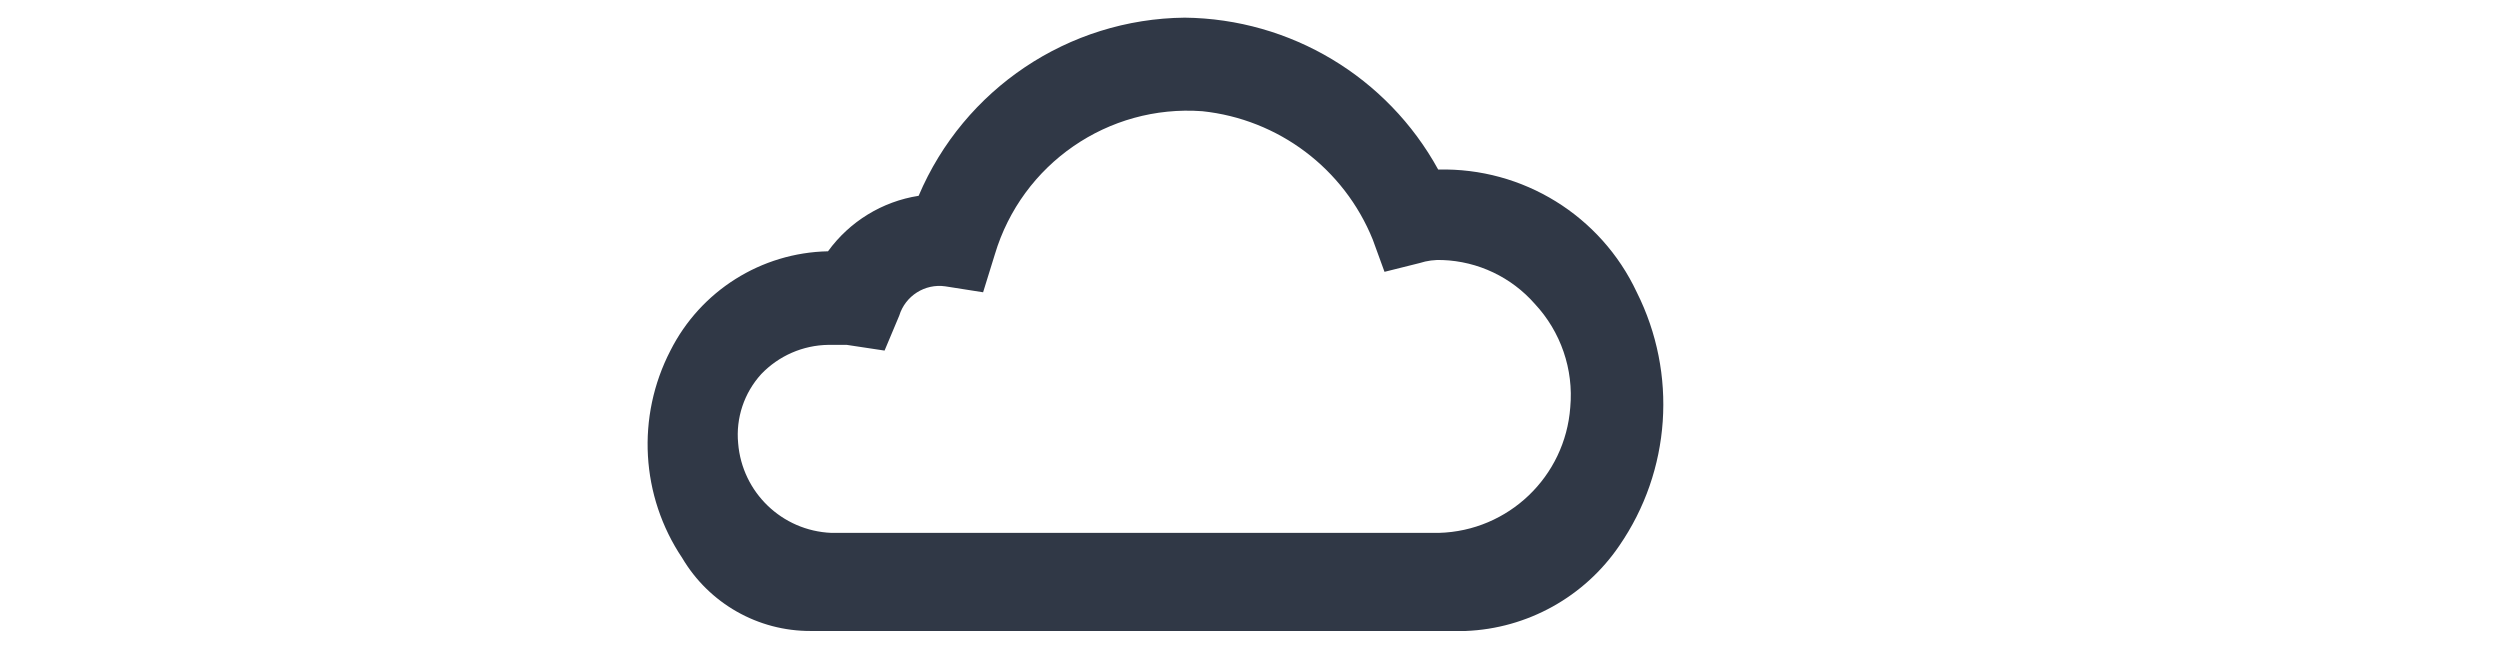 <?xml version="1.0" encoding="utf-8"?>
<svg width="112" height="29" viewBox="0 0 112 29" fill="none" xmlns="http://www.w3.org/2000/svg">
  <path class="cls-1" d="M 65.66 28.268 L 36.323 28.268 C 33.959 28.279 31.768 27.033 30.563 24.997 C 28.705 22.228 28.502 18.667 30.035 15.706 C 31.384 13.031 34.099 11.319 37.095 11.258 C 38.061 9.924 39.526 9.025 41.155 8.772 C 43.187 3.981 47.868 0.844 53.077 0.791 C 57.813 0.844 62.152 3.443 64.431 7.596 C 68.225 7.502 71.719 9.659 73.328 13.094 C 75.158 16.743 74.859 21.091 72.544 24.449 C 70.983 26.74 68.428 28.159 65.66 28.268 Z M 37.108 15.45 C 35.97 15.466 34.889 15.939 34.103 16.76 C 33.338 17.601 32.961 18.724 33.069 19.858 C 33.246 22.057 35.033 23.779 37.24 23.873 L 64.463 23.873 C 67.578 23.788 70.12 21.355 70.348 18.247 C 70.504 16.545 69.922 14.858 68.757 13.611 C 67.709 12.417 66.217 11.708 64.628 11.65 C 64.28 11.633 63.926 11.678 63.598 11.785 L 62.026 12.178 L 61.499 10.732 C 60.211 7.55 57.275 5.341 53.862 4.982 C 49.643 4.673 45.782 7.341 44.57 11.393 L 44.043 13.094 L 42.351 12.828 C 41.435 12.695 40.557 13.255 40.287 14.138 L 39.628 15.706 L 37.934 15.45 L 37.108 15.45 Z" style="fill: rgb(48, 56, 70);"/>
</svg>